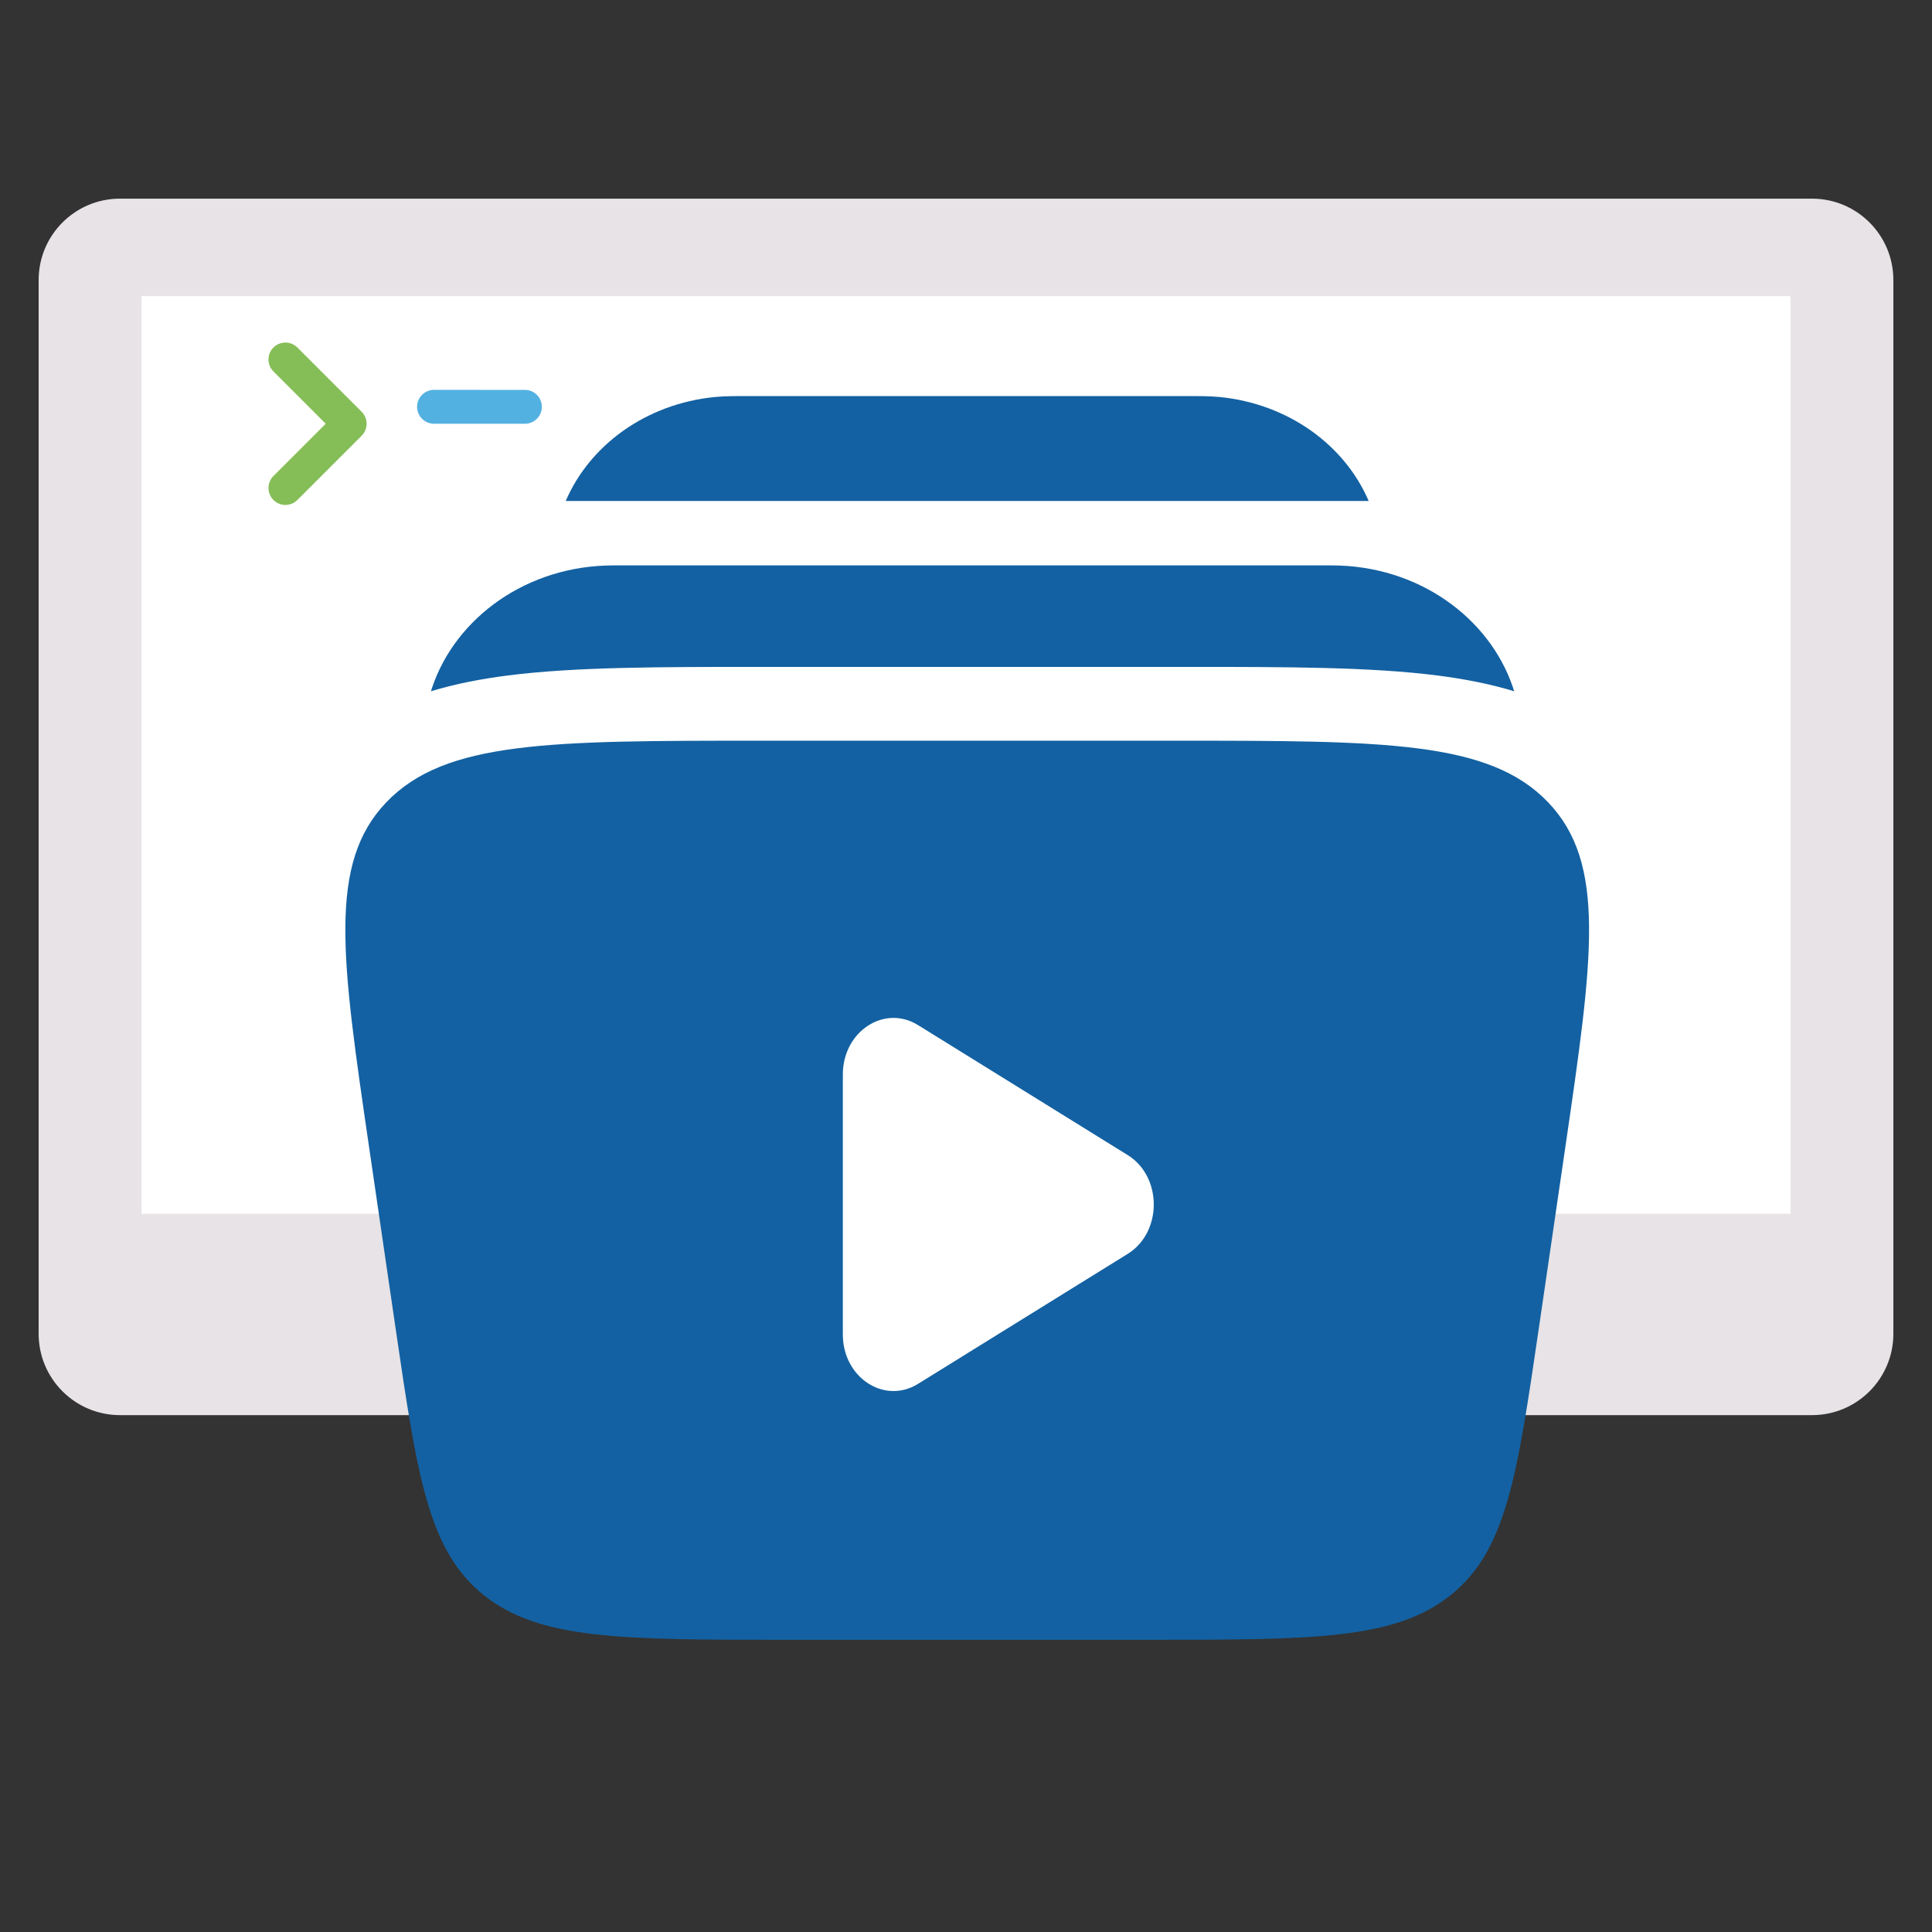 <svg width="800" height="800" viewBox="0 0 800 800" fill="none" xmlns="http://www.w3.org/2000/svg">
<rect x="0" y="0" width="800" height="800" fill="#333333" stroke="none"/>
<path d="M750.307 82.256H49.692C31.085 82.256 16 97.34 16 115.947V552.286C16 570.894 31.085 585.978 49.692 585.978H750.307C768.916 585.978 784 570.894 784 552.286V115.948C784 97.34 768.916 82.256 750.307 82.256Z" fill="#E7E3E6"/>
<path d="M741.415 122.612H58.587V502.593H741.415V122.612Z" fill="white"/>
<path d="M519 414H288V586H519V414Z" fill="white"/>
<path d="M118.185 141.847C116.391 141.847 114.596 142.532 113.227 143.901C110.487 146.641 110.487 151.078 113.227 153.818L134.876 175.467L113.227 197.117C110.487 199.856 110.487 204.294 113.227 207.033C115.966 209.773 120.404 209.773 123.143 207.033L149.751 180.425C152.49 177.686 152.49 173.249 149.751 170.509L123.143 143.901C121.773 142.532 119.979 141.847 118.185 141.847Z" fill="#85BD57"/>
<path d="M179.72 161.438C175.849 161.438 172.708 164.579 172.708 168.45C172.708 172.322 175.846 175.463 179.72 175.463L217.356 175.467C221.228 175.467 224.369 172.331 224.369 168.455C224.369 164.583 221.23 161.442 217.356 161.442L179.72 161.438Z" fill="#53B1E2"/>
<path d="M310.63 164H490.368C496.355 163.999 500.943 163.998 504.955 164.39C533.481 167.181 556.831 184.332 566.732 207.435H234.265C244.166 184.332 267.515 167.181 296.042 164.39C300.054 163.998 304.643 163.999 310.63 164Z" fill="#1361A2"/>
<path d="M253.996 234.12C218.187 234.12 188.825 255.744 179.027 284.43C178.823 285.028 178.627 285.629 178.439 286.233C188.692 283.129 199.362 281.1 210.163 279.716C237.983 276.149 273.14 276.151 313.981 276.153H491.452C532.291 276.151 567.45 276.149 595.271 279.716C606.07 281.1 616.741 283.129 626.992 286.233C626.807 285.629 626.611 285.028 626.405 284.43C616.607 255.744 587.244 234.12 551.436 234.12H253.996Z" fill="#1361A2"/>
<path fill-rule="evenodd" clip-rule="evenodd" d="M486.186 306.707H314.814C227.913 306.707 184.462 306.707 160.055 332.118C135.648 357.529 141.39 396.788 152.875 475.307L163.767 549.763C172.774 611.339 177.277 642.126 200.38 660.563C223.482 679 257.557 679 325.705 679H475.294C543.444 679 577.519 679 600.622 660.563C623.724 642.126 628.226 611.339 637.233 549.763L648.125 475.307C659.61 396.79 665.352 357.529 640.946 332.118C616.538 306.707 573.087 306.707 486.186 306.707ZM466.966 519.201C481.345 510.288 481.345 487.211 466.966 478.299L380.147 424.477C366.173 415.814 349 427.09 349 444.93V552.57C349 570.41 366.173 581.686 380.147 573.023L466.966 519.201Z" fill="#1361A2"/>
</svg>
